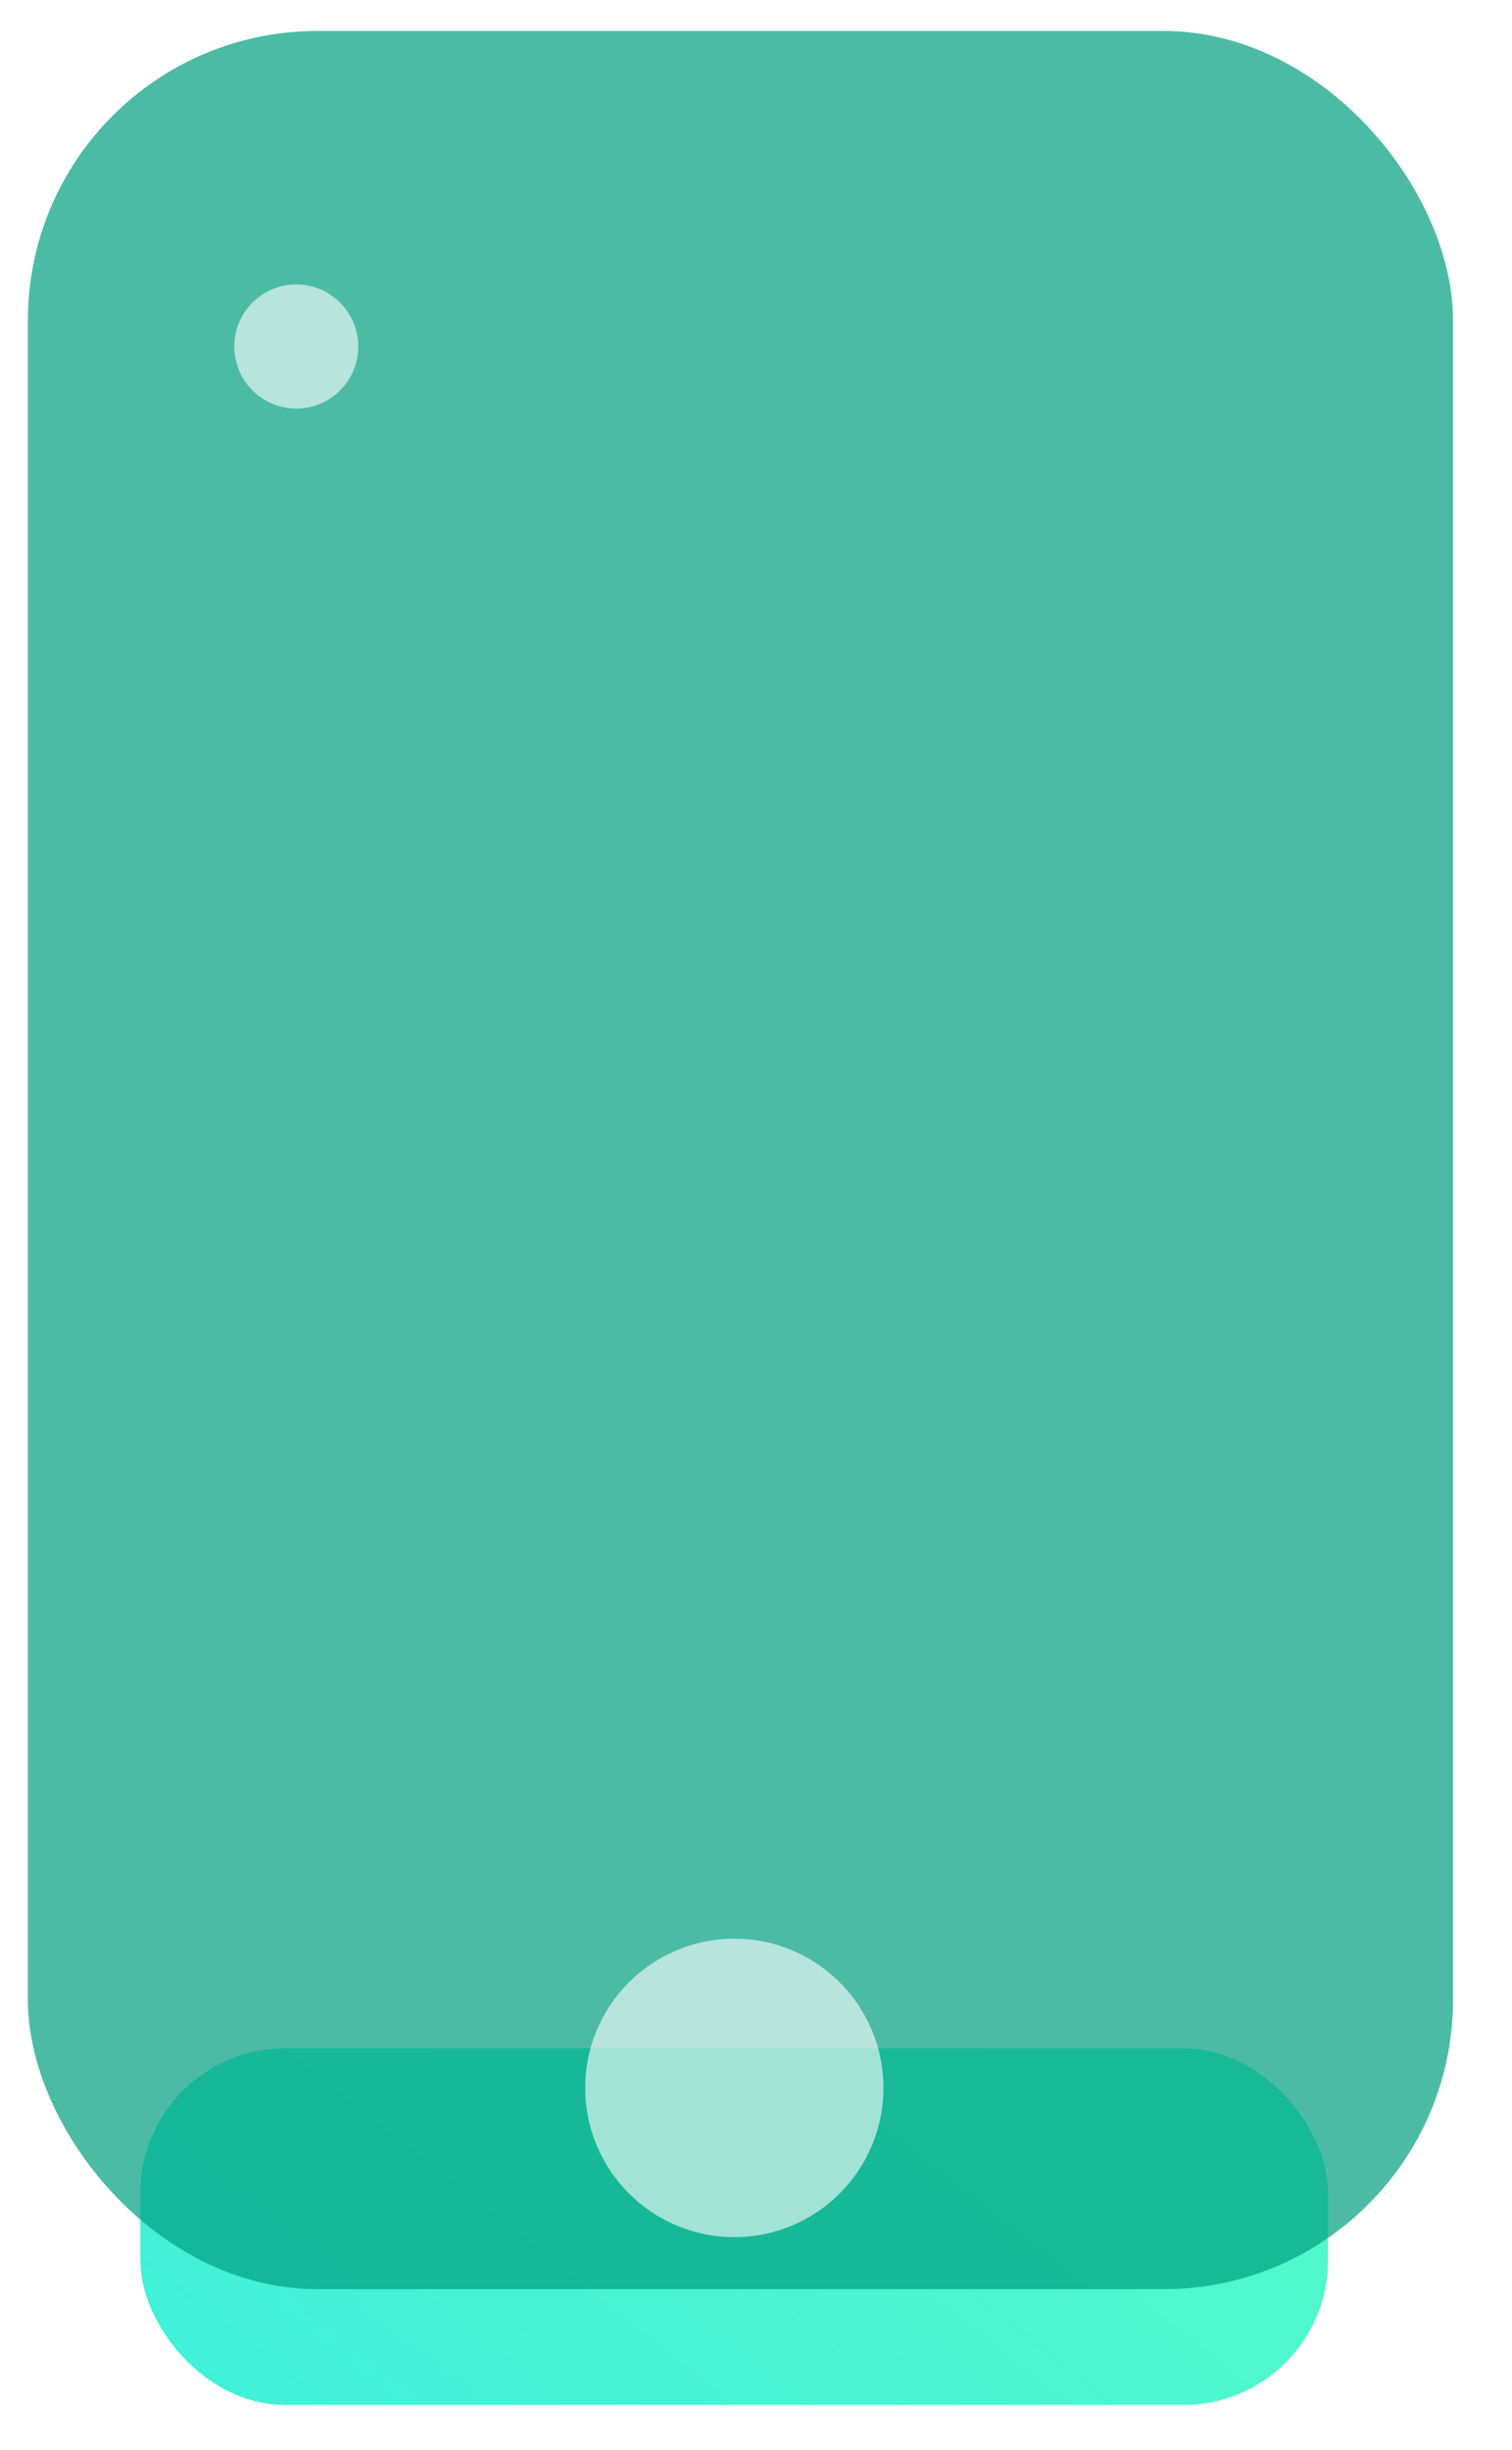 <svg width="21" height="34" viewBox="0 0 21 34" fill="none" xmlns="http://www.w3.org/2000/svg">
<rect x="1.95" y="28.429" width="16.495" height="4.949" rx="2.009" fill="url(#paint0_linear_502_1012)"/>
<g filter="url(#filter0_bi_502_1012)">
<rect x="0.301" y="0.387" width="19.794" height="31.341" rx="4.018" fill="#009E7F" fill-opacity="0.7"/>
</g>
<g filter="url(#filter1_i_502_1012)">
<circle cx="10.199" cy="27.973" r="2.071" fill="white" fill-opacity="0.6"/>
</g>
<g filter="url(#filter2_i_502_1012)">
<circle cx="4.115" cy="3.804" r="0.861" fill="white" fill-opacity="0.6"/>
</g>
<defs>
<filter id="filter0_bi_502_1012" x="-5.282" y="-5.196" width="30.959" height="42.506" filterUnits="userSpaceOnUse" color-interpolation-filters="sRGB">
<feFlood flood-opacity="0" result="BackgroundImageFix"/>
<feGaussianBlur in="BackgroundImageFix" stdDeviation="2.791"/>
<feComposite in2="SourceAlpha" operator="in" result="effect1_backgroundBlur_502_1012"/>
<feBlend mode="normal" in="SourceGraphic" in2="effect1_backgroundBlur_502_1012" result="shape"/>
<feColorMatrix in="SourceAlpha" type="matrix" values="0 0 0 0 0 0 0 0 0 0 0 0 0 0 0 0 0 0 127 0" result="hardAlpha"/>
<feOffset dx="0.086" dy="0.043"/>
<feGaussianBlur stdDeviation="0.215"/>
<feComposite in2="hardAlpha" operator="arithmetic" k2="-1" k3="1"/>
<feColorMatrix type="matrix" values="0 0 0 0 1 0 0 0 0 1 0 0 0 0 1 0 0 0 0.6 0"/>
<feBlend mode="normal" in2="shape" result="effect2_innerShadow_502_1012"/>
</filter>
<filter id="filter1_i_502_1012" x="8.128" y="25.903" width="4.142" height="5.146" filterUnits="userSpaceOnUse" color-interpolation-filters="sRGB">
<feFlood flood-opacity="0" result="BackgroundImageFix"/>
<feBlend mode="normal" in="SourceGraphic" in2="BackgroundImageFix" result="shape"/>
<feColorMatrix in="SourceAlpha" type="matrix" values="0 0 0 0 0 0 0 0 0 0 0 0 0 0 0 0 0 0 127 0" result="hardAlpha"/>
<feOffset dy="1.005"/>
<feGaussianBlur stdDeviation="0.502"/>
<feComposite in2="hardAlpha" operator="arithmetic" k2="-1" k3="1"/>
<feColorMatrix type="matrix" values="0 0 0 0 1 0 0 0 0 1 0 0 0 0 1 0 0 0 0.1 0"/>
<feBlend mode="normal" in2="shape" result="effect1_innerShadow_502_1012"/>
</filter>
<filter id="filter2_i_502_1012" x="3.254" y="2.943" width="1.723" height="2.727" filterUnits="userSpaceOnUse" color-interpolation-filters="sRGB">
<feFlood flood-opacity="0" result="BackgroundImageFix"/>
<feBlend mode="normal" in="SourceGraphic" in2="BackgroundImageFix" result="shape"/>
<feColorMatrix in="SourceAlpha" type="matrix" values="0 0 0 0 0 0 0 0 0 0 0 0 0 0 0 0 0 0 127 0" result="hardAlpha"/>
<feOffset dy="1.005"/>
<feGaussianBlur stdDeviation="0.502"/>
<feComposite in2="hardAlpha" operator="arithmetic" k2="-1" k3="1"/>
<feColorMatrix type="matrix" values="0 0 0 0 1 0 0 0 0 1 0 0 0 0 1 0 0 0 0.1 0"/>
<feBlend mode="normal" in2="shape" result="effect1_innerShadow_502_1012"/>
</filter>
<linearGradient id="paint0_linear_502_1012" x1="22.459" y1="25.485" x2="9.922" y2="41.427" gradientUnits="userSpaceOnUse">
<stop stop-color="#5BFDC3"/>
<stop offset="1" stop-color="#3DEFDB"/>
</linearGradient>
</defs>
</svg>
